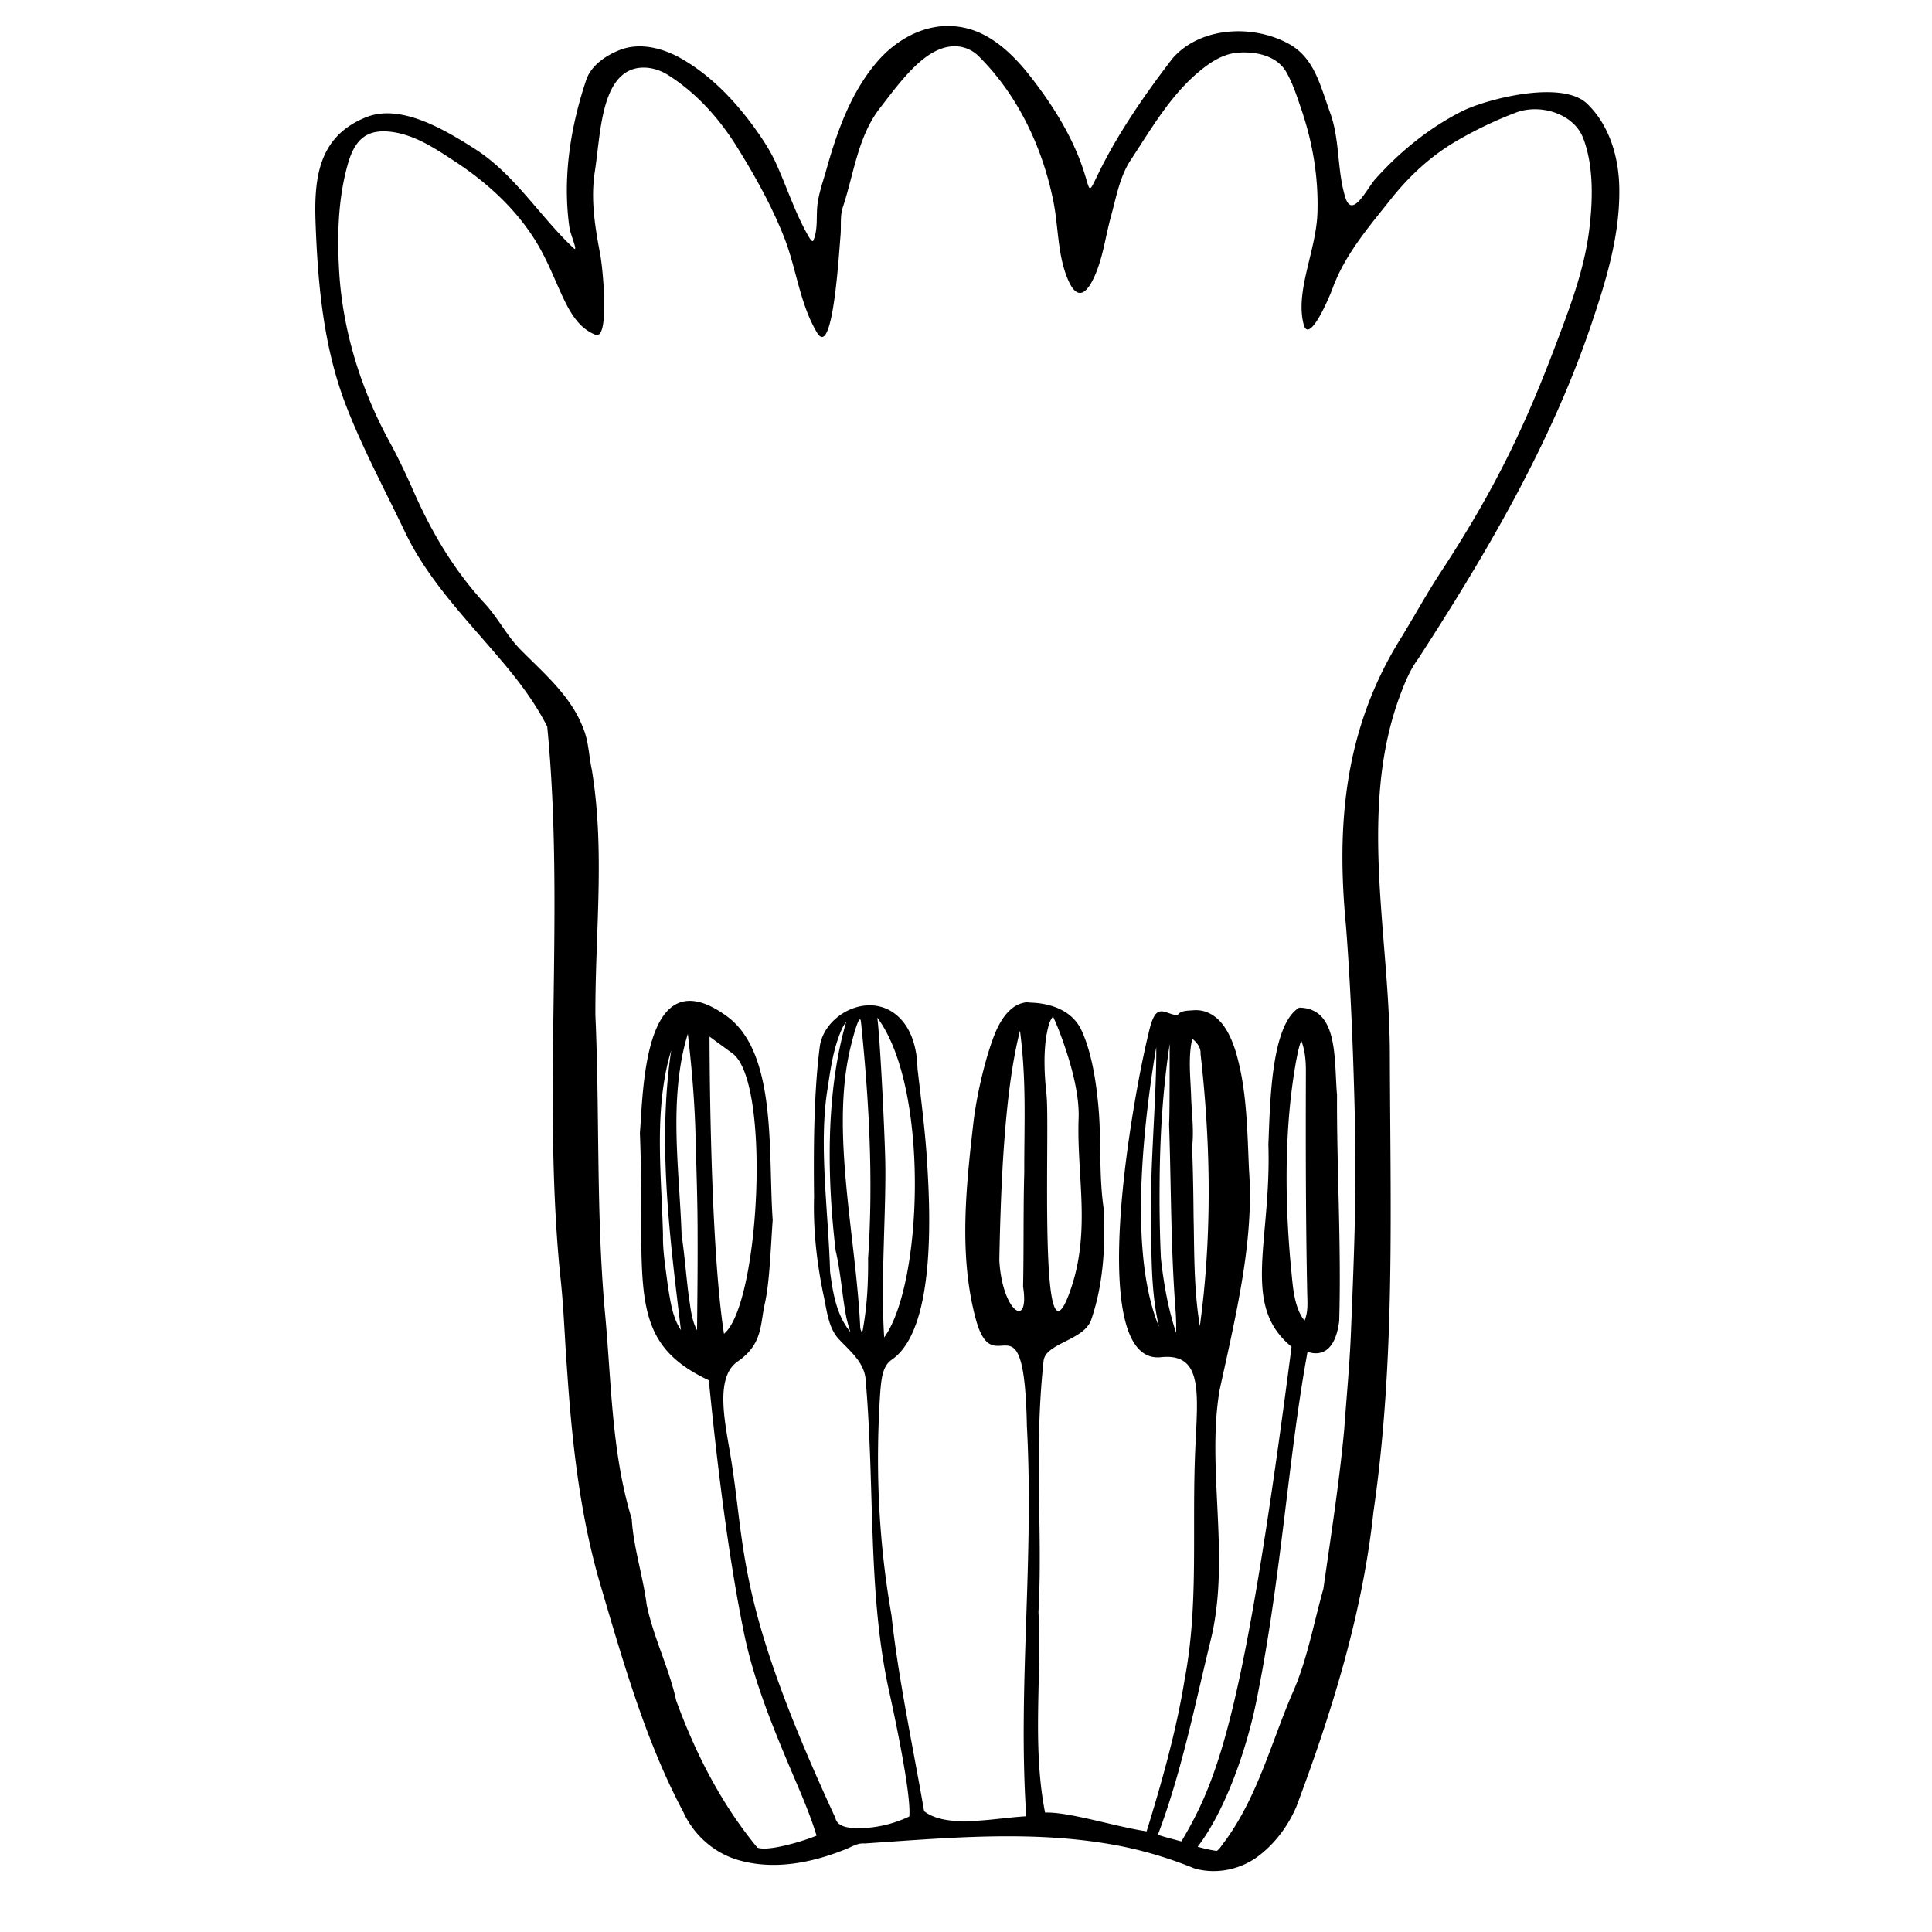 <svg width="400" height="400" viewBox="0 0 105.833 105.833" xmlns="http://www.w3.org/2000/svg"><path style="fill:#000;stroke-width:.76" d="M396.613 76.514c-14.467.3-27.928 8.364-37.314 19.23-14.388 16.657-21.838 37.902-27.705 58.766-1.774 6.308-4.084 12.594-4.828 19.086-.748 6.52.397 13.129-2.207 19.256-.596 1.4-2.492-2.018-3.08-3.059-7.066-12.494-11.377-26.227-17.4-39.318-2.56-5.562-5.795-10.725-9.284-15.727-11.017-15.796-24.437-30.437-41.184-40.201-10.175-5.933-23.01-9.516-34.414-4.895-7.587 3.075-15.262 8.458-17.826 16.108-8.554 25.52-12.957 53.17-9.084 80.183.533 3.718 4.968 13.612 2.227 11.043-18.343-17.188-31.742-39.767-53.233-53.615-18.092-11.658-41.046-24.666-59.205-17.424-25.777 10.281-28.381 32.72-27.504 57.057 1.228 34.045 4.376 67.877 16.533 99.379 9.068 23.495 21.074 45.684 31.887 68.388 12.614 26.485 33.432 47.466 52.09 69.575 9.512 11.184 18.47 22.989 25.139 36.12 9.589 98.45-2.647 197.787 6.902 296.329 2.046 17.48 2.528 35.095 3.871 52.639 2.593 38.238 6.726 76.623 17.227 113.591 13.749 46.972 25.836 88.644 45.8 126.141 5.772 12.798 17.313 22.823 30.934 26.375 18.946 5.165 39.125 1.09 56.975-6.113 3.397-1.287 6.512-3.513 10.302-3.17 44.685-2.99 89.884-7.286 134.301.543 15.34 2.68 30.354 7.112 44.754 12.998 12.266 3.493 25.925.431 35.774-7.59 8.535-6.77 15.161-15.912 19.455-25.879 19.345-51.616 35.903-104.816 41.804-159.826 12.042-82.532 9.117-166.178 8.914-249.313-.235-48.366-9.588-96.4-5.166-144.767 1.605-17.287 5.005-33.963 11.23-50.291 2.447-6.46 5.174-12.849 9.304-18.434 37.01-57.114 71.917-116.446 93.822-181.162 8.02-23.693 15.559-48.213 15.248-73.5-.123-16.818-5.105-34.494-17.434-46.367-13.853-13.341-55.45-2.283-68.08 4.15-17.839 9.086-33.648 21.953-46.933 36.842-4.307 4.826-12.408 21.884-16.141 9.8-4.582-14.83-2.87-31.05-8.182-45.75-5.712-15.81-8.747-30.311-23.152-37.911-19.737-10.413-47.66-8.592-62.338 8.219-77.433 100.278-15.82 85.218-79.887 6.421-12.488-14.837-25.88-24.28-42.912-23.927zm4.09 10.976a18.39 18.39 0 0 1 13.445 5.324c21.267 21.082 34.476 49.14 40.467 78.112 2.977 14.397 2.239 29.824 8.162 43.4 6.102 13.983 12.03 3.996 15.526-5.027 3.66-9.451 4.948-19.654 7.644-29.422 2.88-10.432 4.756-21.627 10.727-30.678 11.259-17.067 21.554-35.207 37.576-48.385 5.793-4.764 12.481-9.135 20.227-9.816 9.811-.863 21.493 1.473 26.64 10.547 3.571 6.295 5.781 13.311 8.117 20.162 6.166 18.082 9.338 36.882 8.737 56.027-.65 20.68-12.196 42.474-7.487 60.606 2.829 10.89 13.397-13.268 15.75-19.688 6.697-18.266 19.577-33.157 31.608-48.308 9.79-12.33 21.434-23.132 34.703-30.992 10.503-6.223 21.568-11.513 32.94-15.858 13.199-5.043 31.507.388 36.67 13.986 5.885 15.505 5.073 34.665 3.19 49.725-2.806 22.462-11.129 43.687-19.103 64.734-6.82 18.002-14.328 35.975-22.748 53.383-11.29 23.345-24.36 45.597-38.719 67.5-7.856 11.984-14.559 24.372-22.025 36.444-31.125 50.324-34.36 102.877-29.271 155.724 2.728 35.608 4.03 71.46 4.869 107.219.913 38.92-.786 77.714-2.256 113.908-.702 17.27-2.441 34.9-3.61 51.735-2.711 28.891-7.203 57.513-11.29 86.246-5.468 19.408-8.957 39.612-17.307 57.838-11.33 26.823-18.847 55.83-36.438 79.544-1.373 1.55-2.469 3.913-4.168 4.811-4.09-.646-6.307-1.177-10.295-2.258 14.929-19.38 26.408-52.63 31.58-77.666 13.685-66.245 17.487-133.619 28.038-190.789 5.807 2.026 14.85 1.504 17.168-16.648 1.222-41.239-1.412-84.681-1.17-122.535-1.691-19.223.982-47.193-20.522-47.485-15.4 9.262-15.773 52.058-16.724 74.264 1.682 52.96-15.043 87.19 12.574 109.669-25.565 197.323-39.379 234.087-59.76 268.298-6.393-1.764-6.424-1.606-12.75-3.575 12.894-34.035 20.111-70.659 28.701-105.832 10.883-44.56-2.559-93.068 4.82-135.607 3.932-17.967 8.063-36.007 11.253-54.106 3.818-21.666 6.237-43.42 4.648-65.289-.98-21.512-1.062-43.447-7.271-64.254-2.69-8.347-6.888-17.686-15.606-21.128-2.1-.815-4.375-1.138-6.621-1.067-3.17.322-7.721-.066-9.28 2.826-7.336-.841-11.429-7.526-15.177 7.575-3.657 14.732-7.77 36.027-11.049 58.646-8.201 56.568-10.54 122.121 17.256 119.178 23.16-2.453 19.896 20.024 18.559 50.974-1.804 43.829 1.938 83.524-5.694 123.678-4.49 27.91-12.274 55.378-20.63 82.516-16.91-2.5-42.045-10.646-55.087-10.186-7.134-36.36-1.727-73.798-3.59-108.773 2.42-44.035-2.591-86.485 2.778-136.192 1.05-9.714 21.875-11.043 25.84-22.326 6.627-19.334 7.764-40.115 6.748-60.39-2.325-15.824-1.52-31.84-2.322-47.86-.225-4.495-.676-9.429-1.268-14.472-1.42-12.093-3.997-24.949-8.703-34.85-5.276-10.545-16.9-14.11-27.274-14.441-.756-.025-1.549-.18-2.289-.17-8.275.85-13.44 8.6-16.527 15.584-4.892 11.313-10.352 33.033-12.314 50.127-4.03 35.093-7.876 71.852 1.298 105.964 9.902 36.815 26.289-17.478 27.756 58.233 3.943 73.055-5.015 142.284-.334 211.574-13.567.814-26.024 3.368-39.578 2.457-5.237-.477-11.349-1.706-15.82-5.2-6.054-34.883-14.24-73.496-17.684-106.19-7.505-42.667-8.708-83.468-6.031-122.235.576-5.483.935-12.942 6.205-16.494 24.024-16.532 20.72-81.018 19.197-105.977-1.006-17.441-3.326-34.77-5.297-52.111-.23-11.165-3.523-23.607-13.234-30.234-4.069-2.797-9.087-4.115-14.006-3.83v.002c-12.433.7-24.246 10.59-25.77 22.558-3.346 26.296-3.346 56.503-3.081 81.545-.5 17.673 1.482 35.39 5.056 52.686 1.89 8.385 2.543 18.047 8.479 24.34 6.031 6.393 13.376 12.294 14.388 21.25 5.265 60.327.88 116.903 13.123 171.13 1.974 8.973 11.834 54.46 10.612 66.424-9.181 4.384-19.483 6.608-29.656 6.367-3.863-.314-9.5-.961-10.409-5.566-53.594-115.68-48.443-143.882-56.582-194.541-3.064-19.073-9.253-44.219 3.602-53.084 13.629-9.4 12.113-20 14.656-31.21 2.662-11.727 3.224-30.535 4.3-45.5-2.559-36.458 2.556-90.534-24.858-110.507-45.404-33.078-45.298 41.36-47.16 63.25 3.232 81.87-8.759 112.61 37.51 134.264.014.556.027 1.114.042 1.67 4.493 45.639 10.752 95.758 19.004 135.842 5.524 26.472 15.898 51.426 26.363 76.138 4.673 10.932 9.419 21.866 12.891 33.252-5.469 2.428-26.129 8.917-32.12 6.484-19.469-23.536-33.564-51.111-43.991-79.703-3.903-17.803-12.38-34.257-16.043-52.115-2.004-15.656-7.167-30.959-8.084-46.457-11.218-36.681-10.97-75.372-14.649-113.217-4.705-53.1-2.707-106.663-5.066-159.96-.193-44.416 5.366-89.199-1.965-133.32-1.6-7.5-1.677-15.346-4.691-22.505-6.633-17.346-21.27-29.605-33.965-42.47-7.437-7.5-12.162-17.206-19.389-25.012-16.338-17.65-28.483-38.061-38.004-59.508-4.196-9.453-8.52-18.832-13.498-27.92-15.605-28.484-25.556-60.492-27.453-92.61-1.145-19.38-.657-39.221 4.64-58.095 3.66-13.034 9.823-19.223 23.09-17.74 13.07 1.46 24.262 9.05 34.989 16.074 19.281 12.626 36.585 28.92 47.41 49.435 10.564 20.022 14.117 38.786 28.85 44.594 7.86 3.099 4.01-36.194 2.63-43.447-2.835-14.902-5.312-29.868-2.943-45.035 2.789-17.856 3.14-44.098 16.16-53.301 6.844-4.837 16.329-3.616 23.352.79 15.482 9.711 27.94 23.68 37.373 38.802 9.794 15.7 18.89 31.961 25.695 49.13 6.758 17.049 8.524 36.279 17.973 51.999 8.593 14.297 11.816-42.944 12.699-52.733.46-5.098-.359-10.5 1.244-15.33 5.996-18.065 8.14-38.267 19.957-53.576 11.634-15.071 24.644-33.311 40.201-33.758zm53.86 526.27c2.593 5.528 5.047 12.152 7.275 18.99 4.006 12.295 6.98 25.516 6.598 35.977-1.186 32.359 7.334 62.78-5.51 96.324-16.34 42.673-9.984-90.825-11.893-108.719-1.133-10.627-1.685-21.259-.17-31.861.338-1.586.657-3.432 1.123-5.22.535-2.05 1.27-4.026 2.577-5.491zm-95.33.562c28.395 37.905 24.721 144.523 3.747 173.477-2.05-31.512 1.294-70.76.538-97.613-.541-19.199-2.84-65.503-4.286-75.864zm-9.202 1.082c.17.184.299.636.38 1.416 4.382 42.578 6.733 85.388 3.839 128.02.106 12.654-.47 25.234-2.69 37.728-.305 2.855-1.062 2.749-1.562-.043-2.273-49.072-16.124-105.847-5.459-151.332 1.216-5.185 4.308-17.077 5.492-15.789zm-7.818 1.44c.11-.062.098.135-.123.748-11.127 39.021-9.877 85.785-5.43 123.127 2.84 12.01 3.56 25.218 5.885 36.67a87.447 87.447 0 0 0 2.123 7.482c-7.58-9.086-9.525-21.307-11.033-32.683-.868-32.229-6.42-69.825-1.217-100.221 1.6-10.852 3.162-21.69 7.773-31.819.25-.602 1.69-3.118 2.022-3.304zm94.412 4.601c3.621 27.235 2.239 51.75 2.328 76.72-.585 20.681-.204 41.38-.64 62.062 3.682 23.732-11.443 13.44-12.887-14.36.756-39.253 2.676-91.235 11.199-124.422zm-180.156 1.69.14 1.056c2.094 18.186 3.66 36.706 4.077 55.07.453 17.765 1.123 35.531 1.097 53.307.082 17.106-.126 34.21-.308 51.315-3.268-6.06-3.592-13.194-4.678-19.88-1.313-10.583-2.1-21.254-3.693-31.82-1.065-31.923-5.817-64.12.101-95.794a123.92 123.92 0 0 1 3.264-13.254zm11.783 1.482s11.73 8.605 11.973 8.764c21.649 14.2 15.28 136.523-4.13 152.435-7.896-50.395-7.843-161.199-7.843-161.199zm262.27 1.545c2.37 1.966 4.271 4.665 4.052 7.87 3.895 34.306 5.418 68.948 3.69 103.427-.594 11.844-1.55 23.67-2.955 35.455-.369 2.918-.733 5.837-1.104 8.754-3.02-17.878-3.03-36.1-3.32-54.32-.026-1.598-.07-3.191-.102-4.79-.102-12.676-.329-25.38-.797-38.029 1.087-9.27-.267-18.637-.556-27.93-.316-9.647-1.49-19.446.25-29.013.257-.312.28-1.752.841-1.424zm58.685.693c2.043 5.285 2.507 10.951 2.49 16.606-.118 40.01-.097 80.028.719 120.03.107 5.246.615 10.328-1.437 15.195-5.729-6.982-6.365-18.92-7.135-26.522-3.786-38.074-3.903-79.048 2.681-114.959.692-3.493 1.323-7.041 2.682-10.35zm-71.35 1.606c-.124 4.61.043 39.167-.367 43.654.452 12.715.667 25.44.934 38.162.451 21.478 1 42.952 2.705 64.373.163 3.417.316 7.123.18 10.664-4.334-13.077-6.762-26.87-8.248-40.43-.654-14.244-.829-28.543-.684-42.892.244-24.226 1.698-48.642 5.48-73.531zm-7.324 1.86c.232 17.444-1.634 43.74-2.453 65.784-.284 7.65-.447 14.814-.346 20.883.319 19.044-.718 44.513 4.342 65.102-10.2-24.342-11.067-59.64-8.762-92.516 1.562-22.26 4.534-43.436 7.22-59.254zm-263.04 1.642c-.139.92-.275 1.841-.413 2.762-6.41 46.469-1.047 93.45 4.522 139.712l1.125 9.342c-4.779-7.127-5.72-15.983-7.135-24.252-1.088-9.106-2.773-18.183-2.578-27.384-.764-30.93-4.498-62.318 2.437-92.64a130.019 130.019 0 0 1 2.041-7.54z" transform="translate(11.774 -6.303) scale(.101)"/></svg>